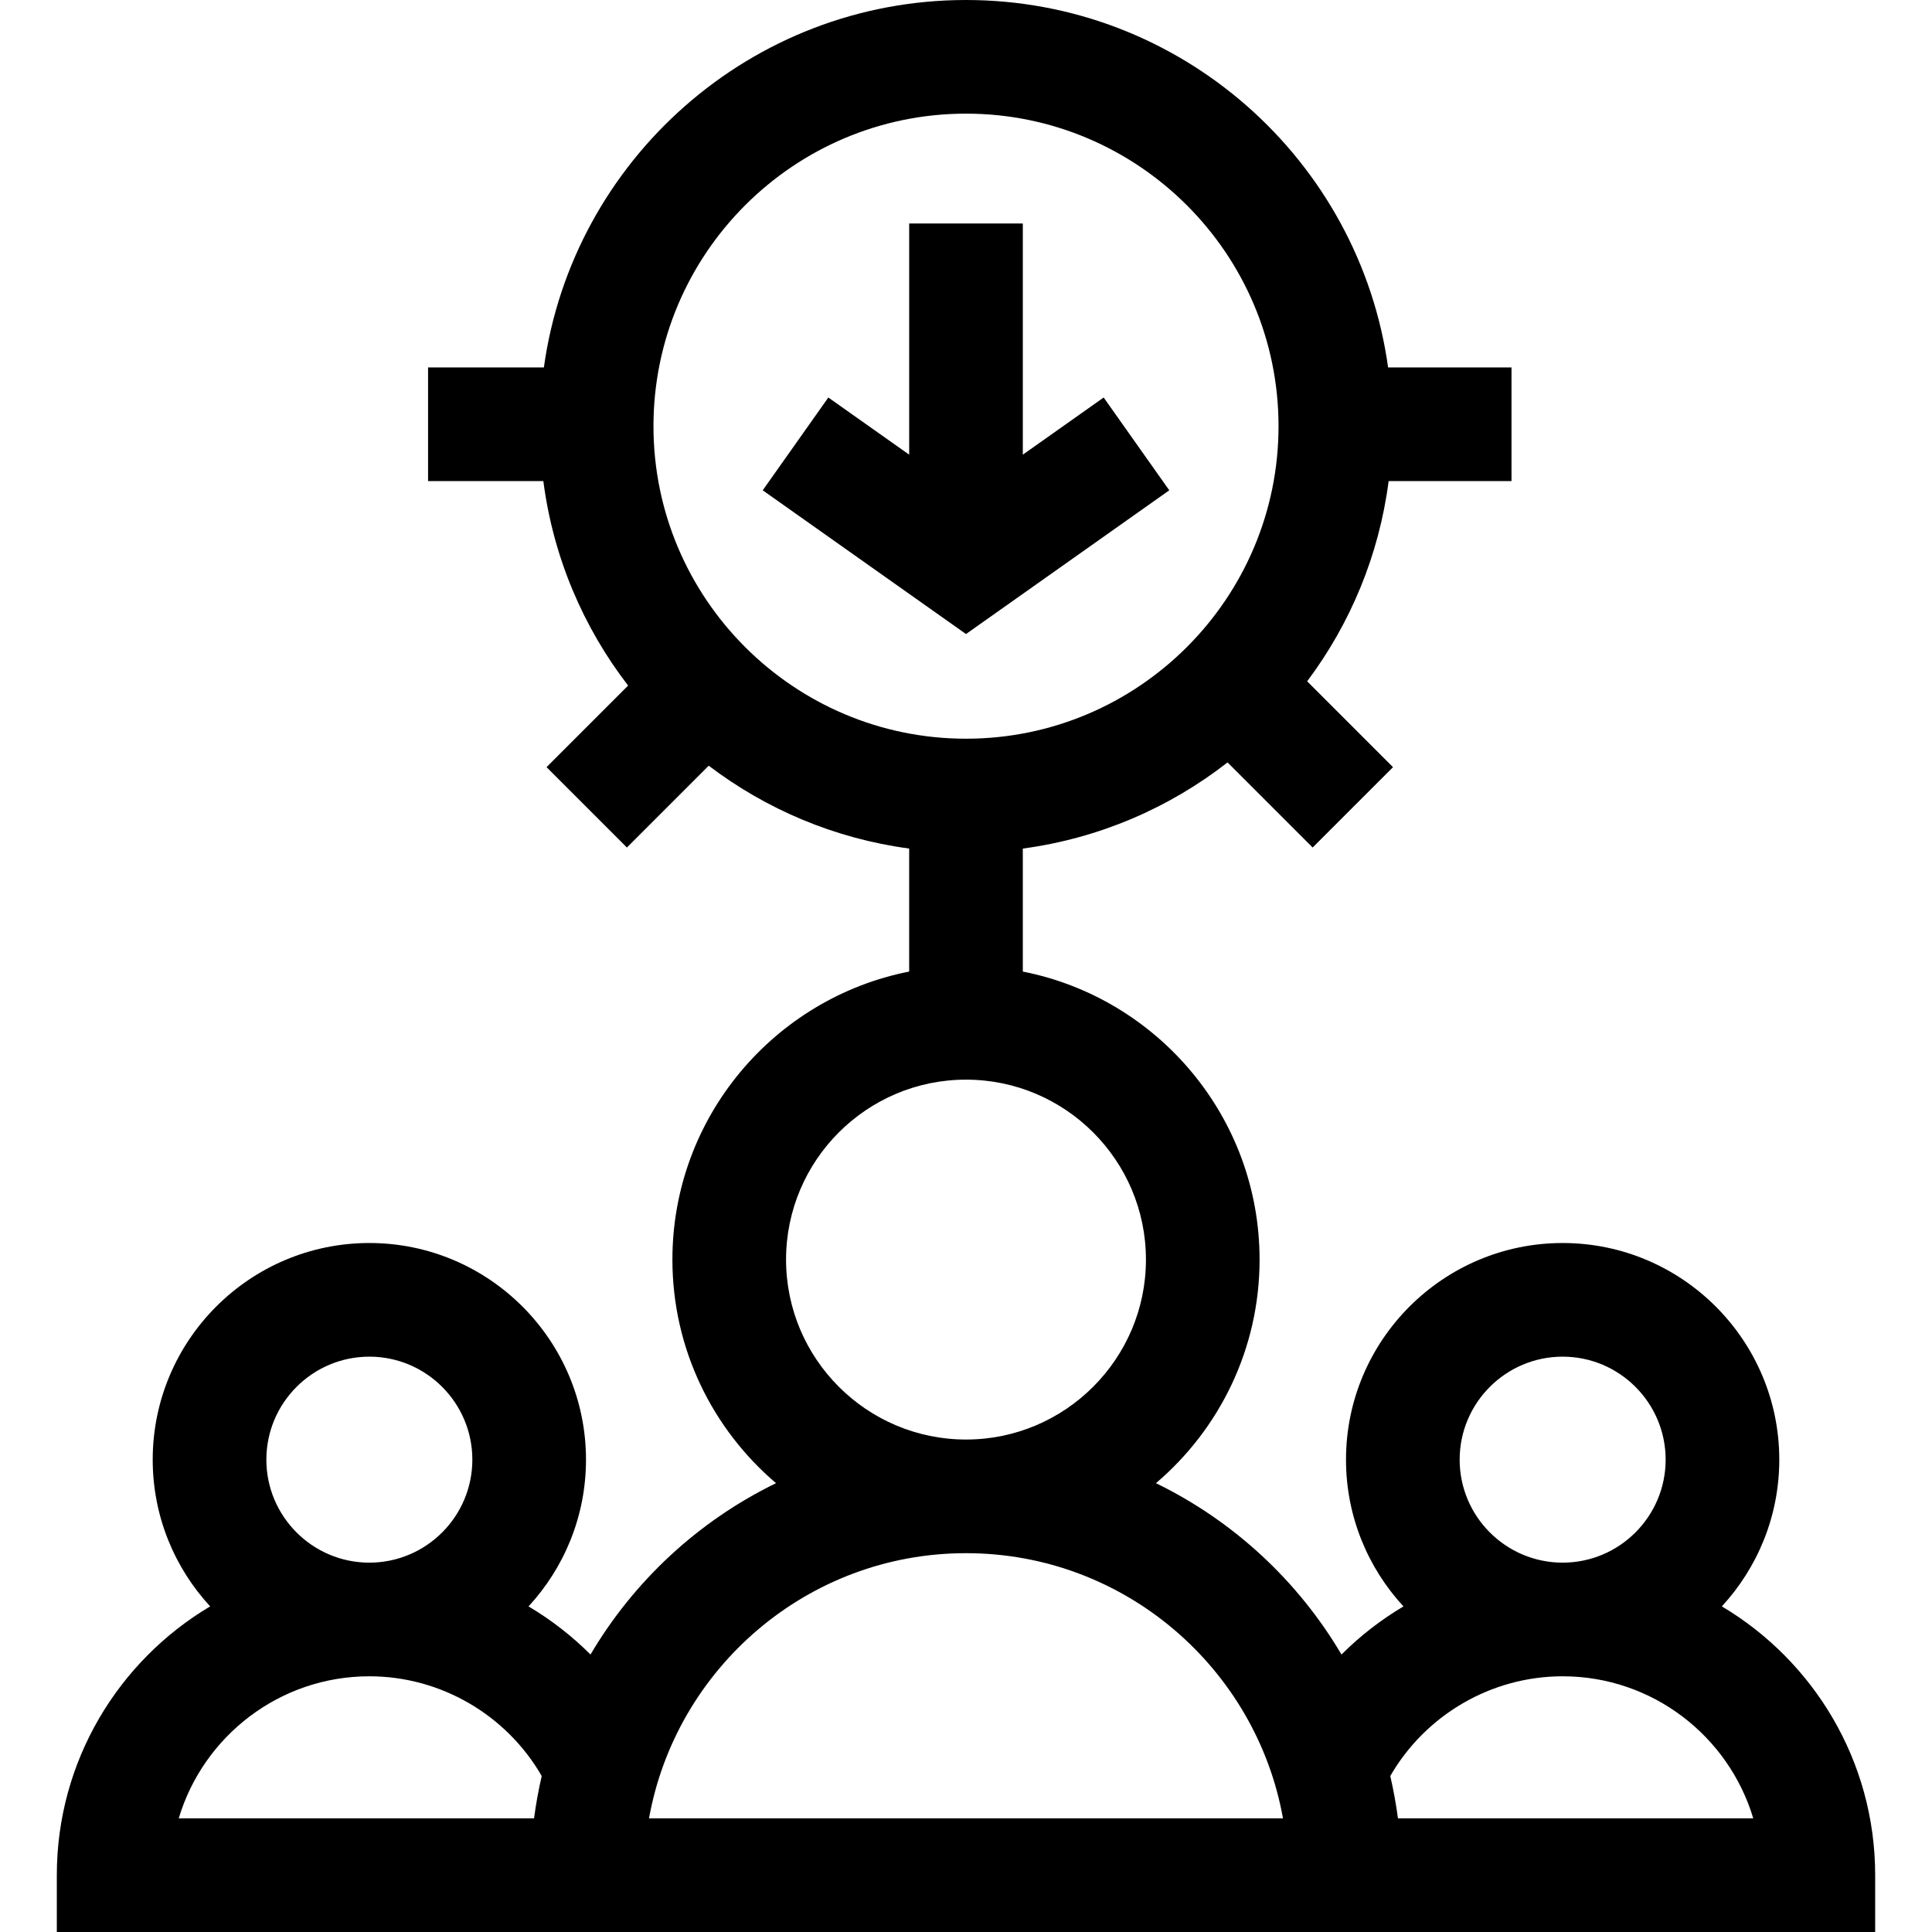 <svg id="Layer_1" enable-background="new 0 0 510 510" height="512" viewBox="0 0 510 510" width="512" xmlns="http://www.w3.org/2000/svg"><g><path d="m454.525 424.046c9.404-10.195 15.162-23.803 15.162-38.733 0-31.533-25.654-57.188-57.188-57.188s-57.188 25.654-57.188 57.188c0 14.934 5.761 28.544 15.168 38.74-5.947 3.526-11.448 7.791-16.359 12.702-11.488-19.478-28.549-35.293-48.978-45.232 16.721-14.227 27.356-35.4 27.356-59.022 0-37.602-26.922-69.022-62.5-76.03v-32.472c20.19-2.702 38.702-10.778 54.045-22.74l22.465 22.465 21.213-21.213-22.662-22.663c11.344-15.131 18.969-33.203 21.507-52.847h32.434v-30.001h-32.572c-7.576-54.724-54.655-97-111.428-97s-103.852 42.276-111.428 97h-30.572v30h30.433c2.603 20.138 10.556 38.619 22.375 53.979l-21.53 21.531 21.213 21.213 21.597-21.597c15.118 11.484 33.216 19.235 52.913 21.872v32.472c-35.578 7.008-62.5 38.429-62.5 76.03 0 23.622 10.637 44.796 27.356 59.022-20.429 9.939-37.489 25.755-48.977 45.232-4.911-4.911-10.412-9.176-16.359-12.702 9.407-10.196 15.168-23.806 15.168-38.74 0-31.533-25.654-57.188-57.188-57.188s-57.188 25.654-57.188 57.188c0 14.931 5.758 28.538 15.161 38.733-24.208 14.395-40.474 40.805-40.474 70.955v15h480v-15c0-30.15-16.266-56.56-40.475-70.954zm-69.212-38.733c0-14.991 12.196-27.188 27.188-27.188s27.188 12.196 27.188 27.188-12.198 27.187-27.189 27.187-27.187-12.196-27.187-27.187zm-130.313-355.313c45.49 0 82.5 37.009 82.5 82.5s-37.01 82.5-82.5 82.5-82.5-37.009-82.5-82.5 37.01-82.5 82.5-82.5zm-47.5 302.5c0-26.191 21.309-47.5 47.5-47.5s47.5 21.309 47.5 47.5-21.309 47.5-47.5 47.5-47.5-21.309-47.5-47.5zm-137.187 52.813c0-14.991 12.196-27.188 27.188-27.188s27.188 12.196 27.188 27.188-12.198 27.187-27.189 27.187-27.187-12.196-27.187-27.187zm-23.13 94.687c6.47-21.663 26.579-37.5 50.317-37.5 18.839 0 36.194 10.185 45.501 26.325-.829 3.558-1.558 7.58-2.026 11.175zm124.142 0c7.054-39.474 41.673-70 83.675-70 42.049 0 76.629 30.568 83.675 70zm197.7 0c-.469-3.593-1.197-7.615-2.026-11.175 9.307-16.14 26.662-26.325 45.501-26.325 23.738 0 43.848 15.837 50.317 37.5z"/><path d="m308.66 129.428-17.32-24.495-21.34 15.089v-61.022h-30v61.022l-21.34-15.089-17.32 24.495 53.66 37.943z"/></g></svg>